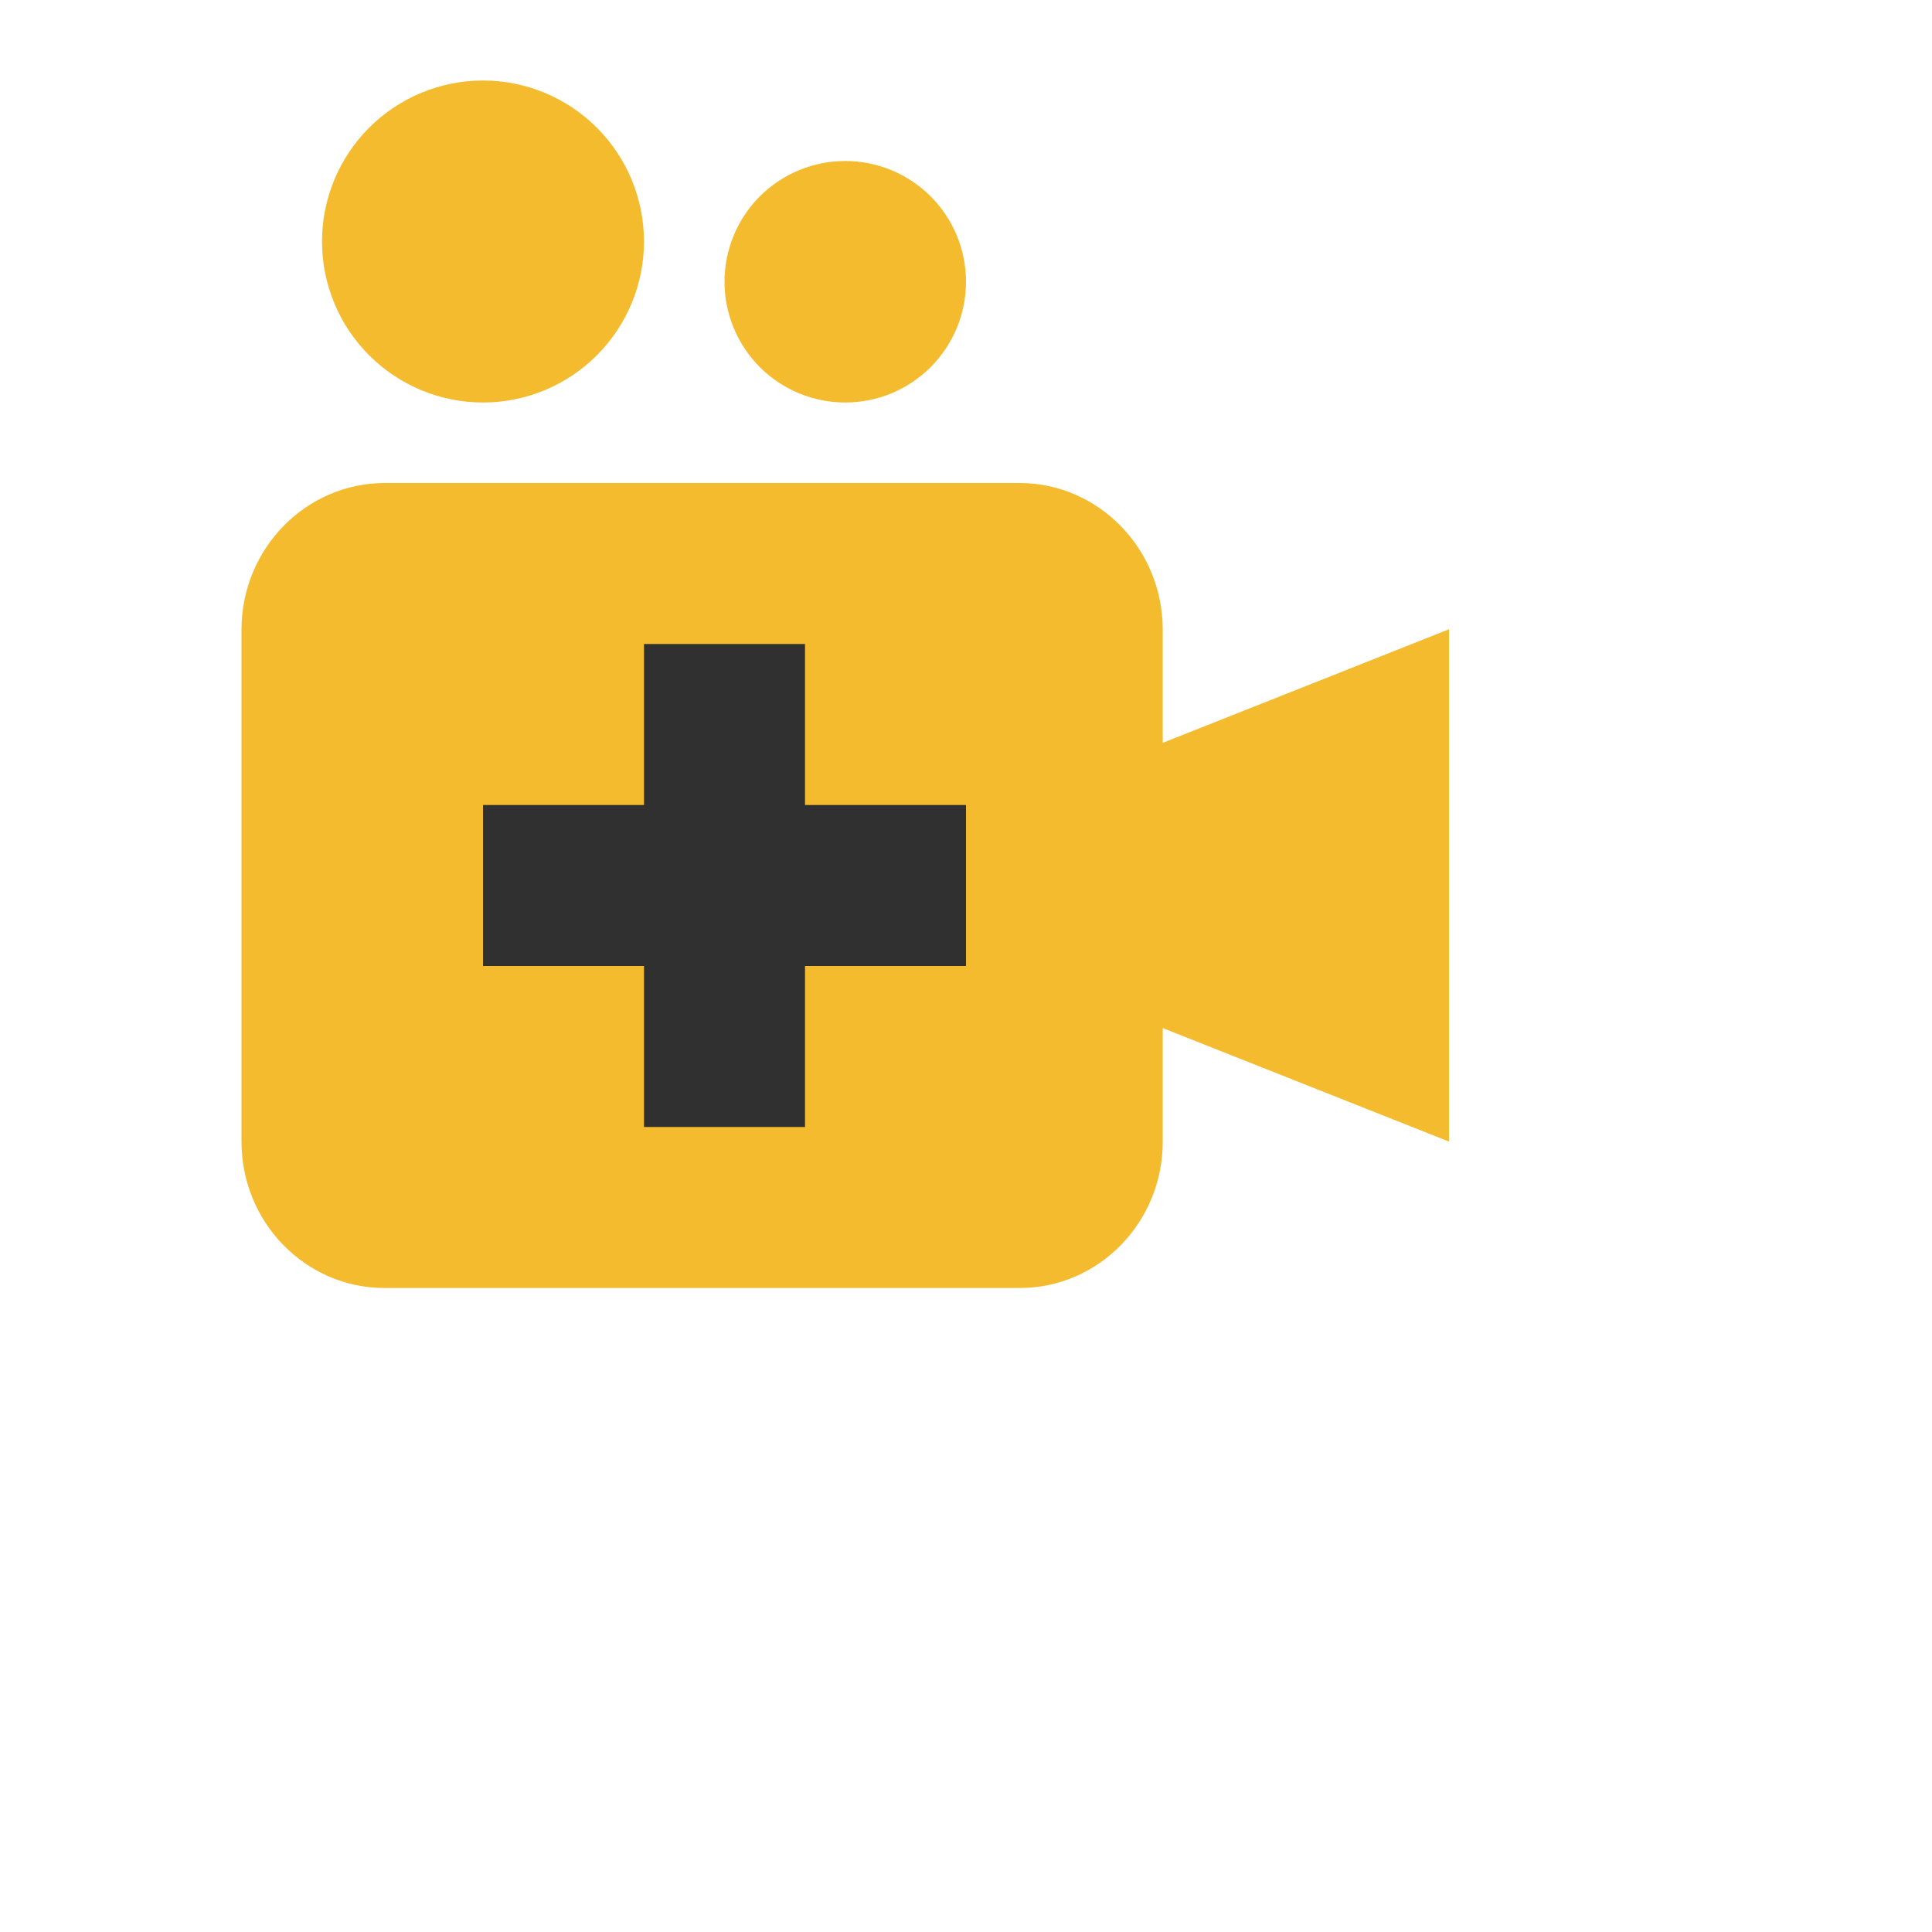 <svg width="24" height="24" viewBox="0 0 24 24" fill="none" xmlns="http://www.w3.org/2000/svg">
<path d="M14.444 12.773V14.182C14.444 15.186 13.648 16 12.667 16H4.777C3.797 16 3 15.186 3 14.182V7.818C3.003 6.815 3.797 6.003 4.778 6H12.667C13.647 6.003 14.441 6.815 14.444 7.818V9.228L18 7.817V14.181L14.444 12.771V12.773ZM8 3C8 3.53 7.789 4.039 7.414 4.414C7.039 4.789 6.53 5 6 5C5.47 5 4.961 4.789 4.586 4.414C4.211 4.039 4 3.53 4 3C4 2.47 4.211 1.961 4.586 1.586C4.961 1.211 5.47 1 6 1C6.53 1 7.039 1.211 7.414 1.586C7.789 1.961 8 2.47 8 3ZM10.5 2C10.697 2 10.892 2.039 11.074 2.114C11.256 2.19 11.421 2.3 11.561 2.439C11.7 2.579 11.81 2.744 11.886 2.926C11.961 3.108 12 3.303 12 3.5C12 3.697 11.961 3.892 11.886 4.074C11.81 4.256 11.7 4.421 11.561 4.561C11.421 4.7 11.256 4.81 11.074 4.886C10.892 4.961 10.697 5 10.5 5C10.102 5 9.721 4.842 9.439 4.561C9.158 4.279 9 3.898 9 3.5C9 3.102 9.158 2.721 9.439 2.439C9.721 2.158 10.102 2 10.5 2Z" fill="#F4BB2E"/>
<path fill-rule="evenodd" clip-rule="evenodd" d="M10 10H12V12H10V14H8V12H6V10H8V8H10V10Z" fill="#303030"/>
</svg>
